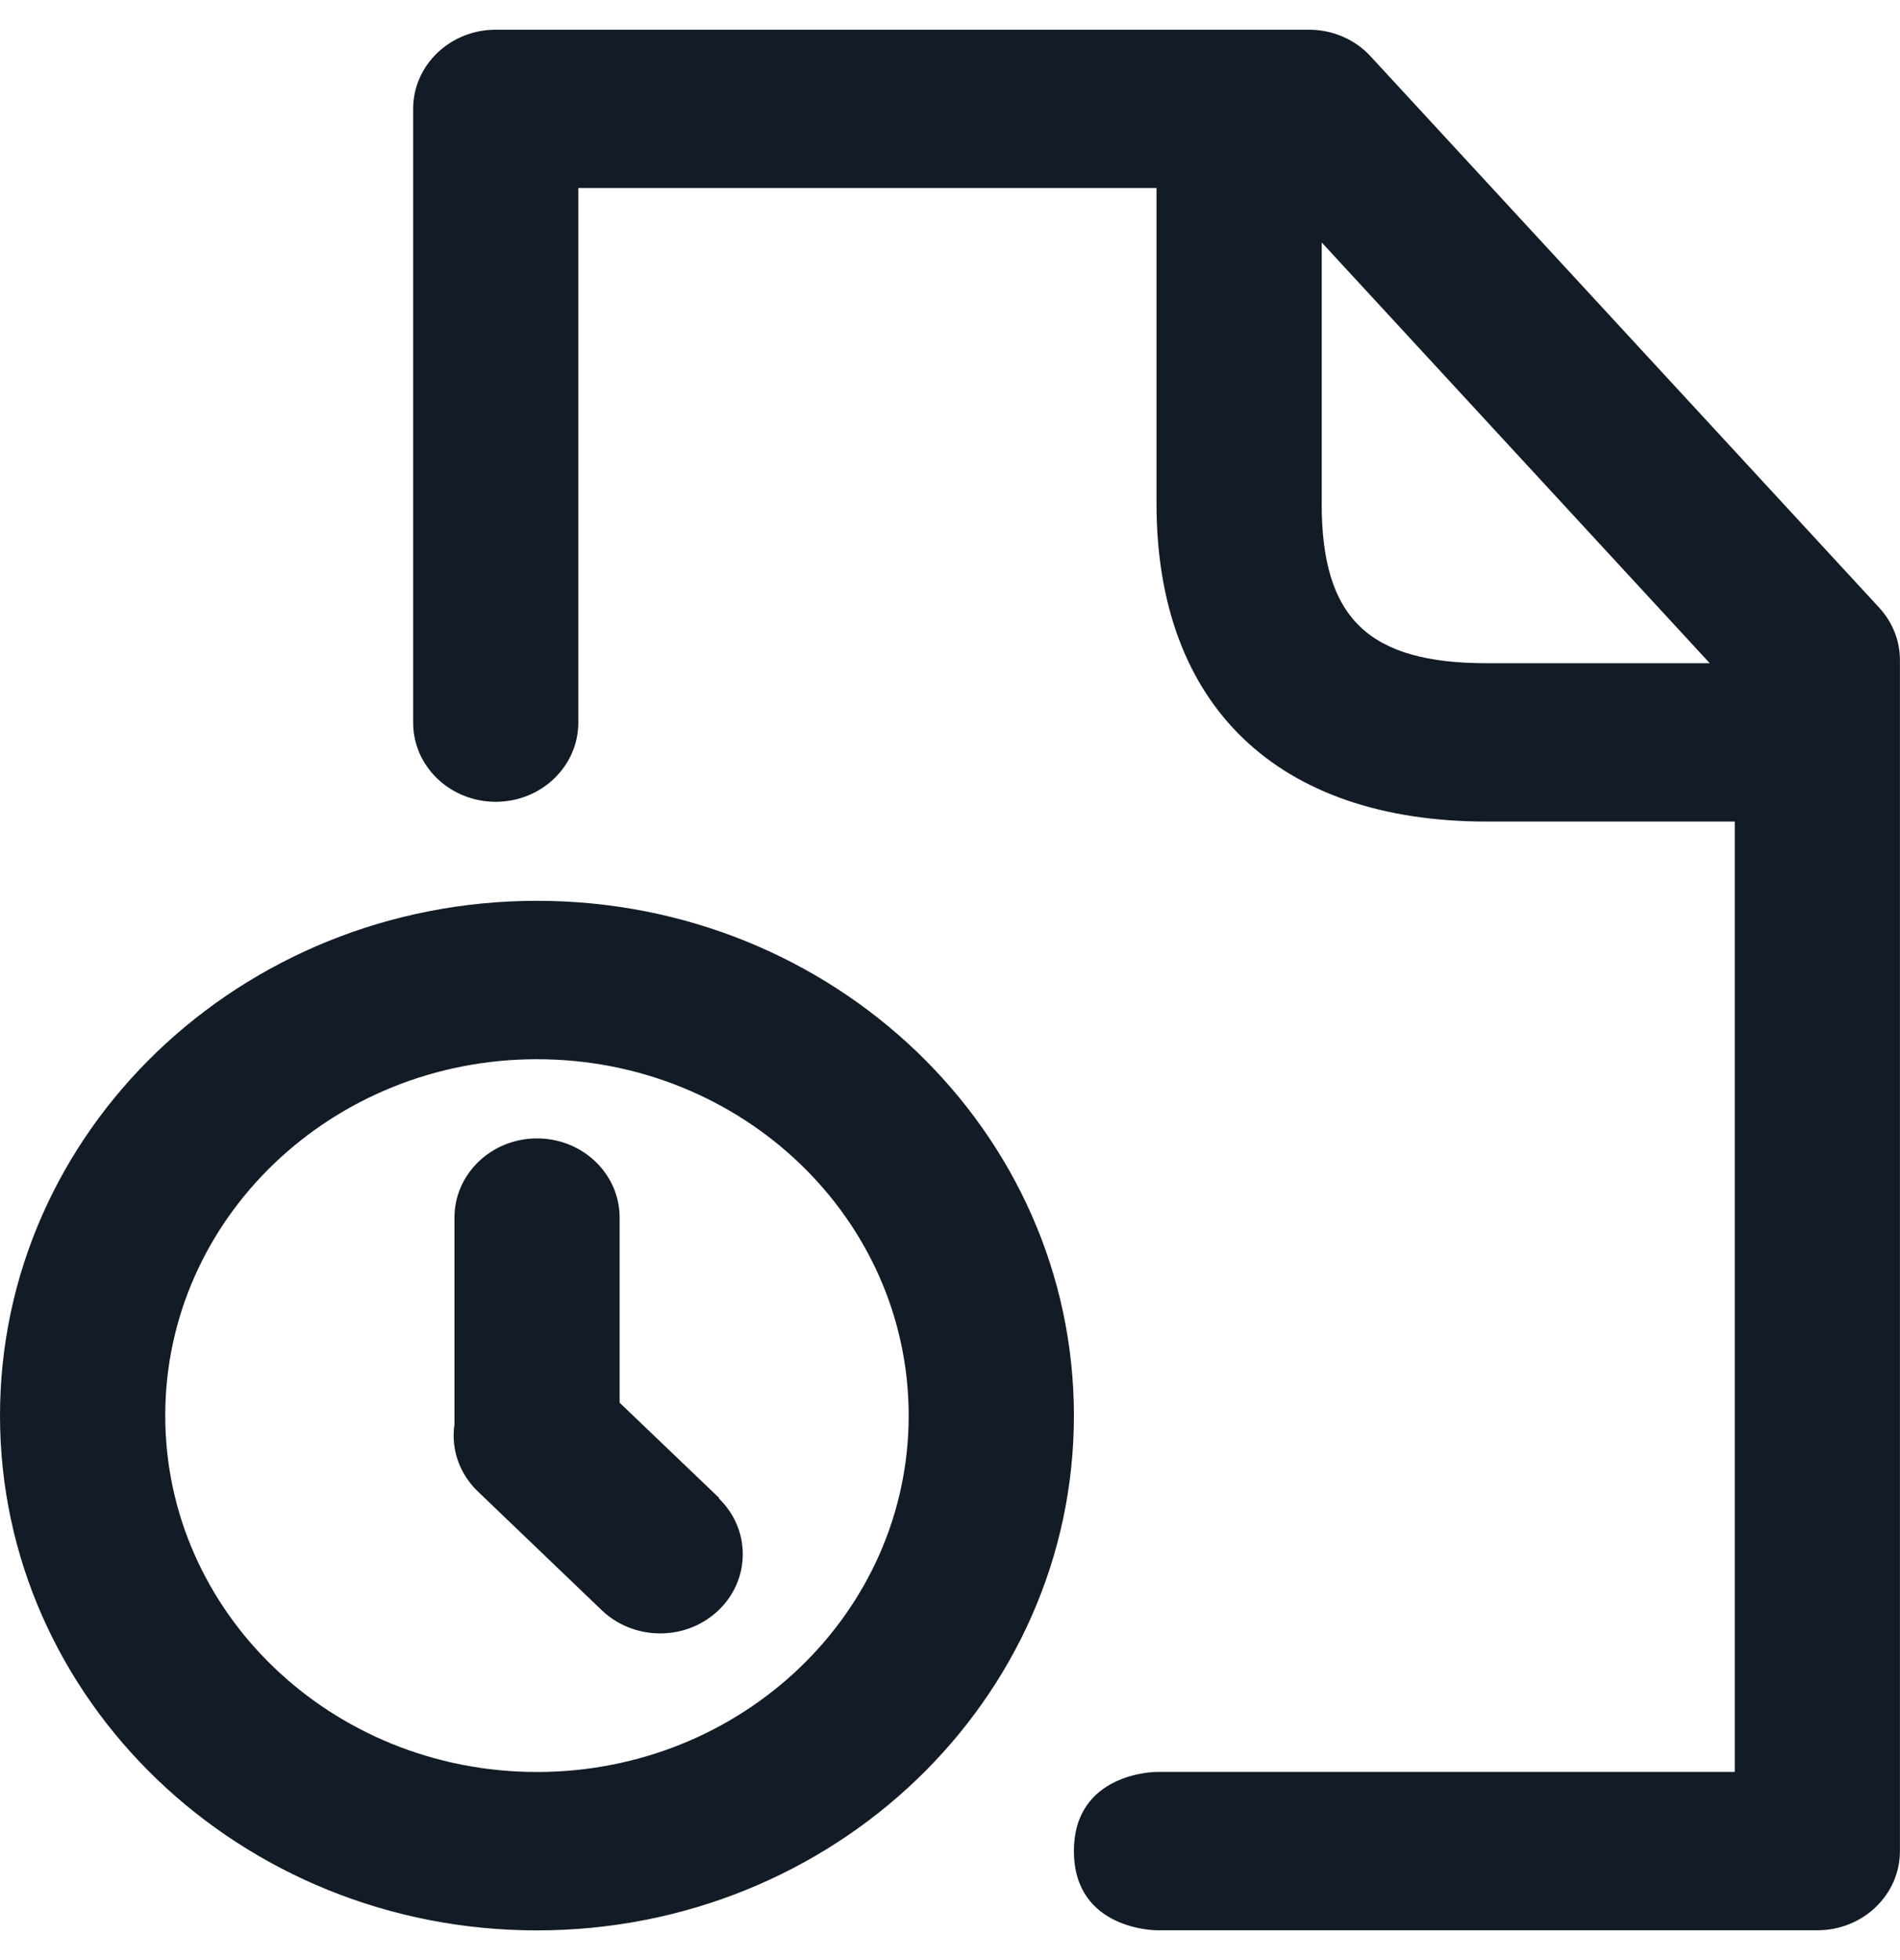 <svg width="32" height="33" viewBox="0 0 32 33" fill="none" xmlns="http://www.w3.org/2000/svg">
<g clip-path="url(#clip0_3501_639298)">
<path d="M9.044 32.5C4.05 32.5 0 28.62 0 23.833C0 19.046 4.049 15.166 9.044 15.166C14.038 15.166 18.087 19.046 18.087 23.833C18.087 28.619 14.039 32.5 9.044 32.5ZM9.044 17.833C5.586 17.833 2.783 20.519 2.783 23.833C2.783 27.147 5.586 29.833 9.044 29.833C12.502 29.833 15.304 27.147 15.304 23.833C15.304 20.519 12.502 17.833 9.044 17.833ZM12.116 25.223L10.436 23.616V20.499C10.436 19.763 9.813 19.166 9.045 19.166C8.277 19.166 7.654 19.763 7.654 20.499V23.979C7.645 24.035 7.64 24.101 7.64 24.167C7.64 24.535 7.796 24.868 8.047 25.109L10.134 27.109C10.386 27.35 10.734 27.5 11.118 27.5C11.887 27.5 12.51 26.903 12.51 26.166C12.51 25.798 12.354 25.464 12.102 25.223H12.116ZM31.652 10.233L23.085 0.95C22.822 0.663 22.442 0.499 22.043 0.5H8.349C7.581 0.5 6.958 1.097 6.958 1.833V12.166C6.958 12.902 7.58 13.499 8.349 13.499C9.117 13.499 9.74 12.902 9.74 12.166V3.166H19.478V8.479C19.478 11.882 21.516 13.832 25.043 13.832H29.217V29.832H19.478C19.478 29.832 18.087 29.832 18.087 31.165C18.087 32.498 19.478 32.498 19.478 32.498H30.608C31.376 32.498 31.999 31.901 31.999 31.165V11.115C31.999 10.776 31.867 10.466 31.649 10.231L31.65 10.232L31.652 10.233ZM22.261 8.48V4.083L28.796 11.166H25.043C23.05 11.166 22.26 10.413 22.26 8.479L22.261 8.48Z" fill="#131C26"/>
</g>
<defs>
<clipPath id="clip0_3501_639298">
<rect width="32" height="32" fill="white" transform="translate(0 0.5)"/>
</clipPath>
</defs>
</svg>
